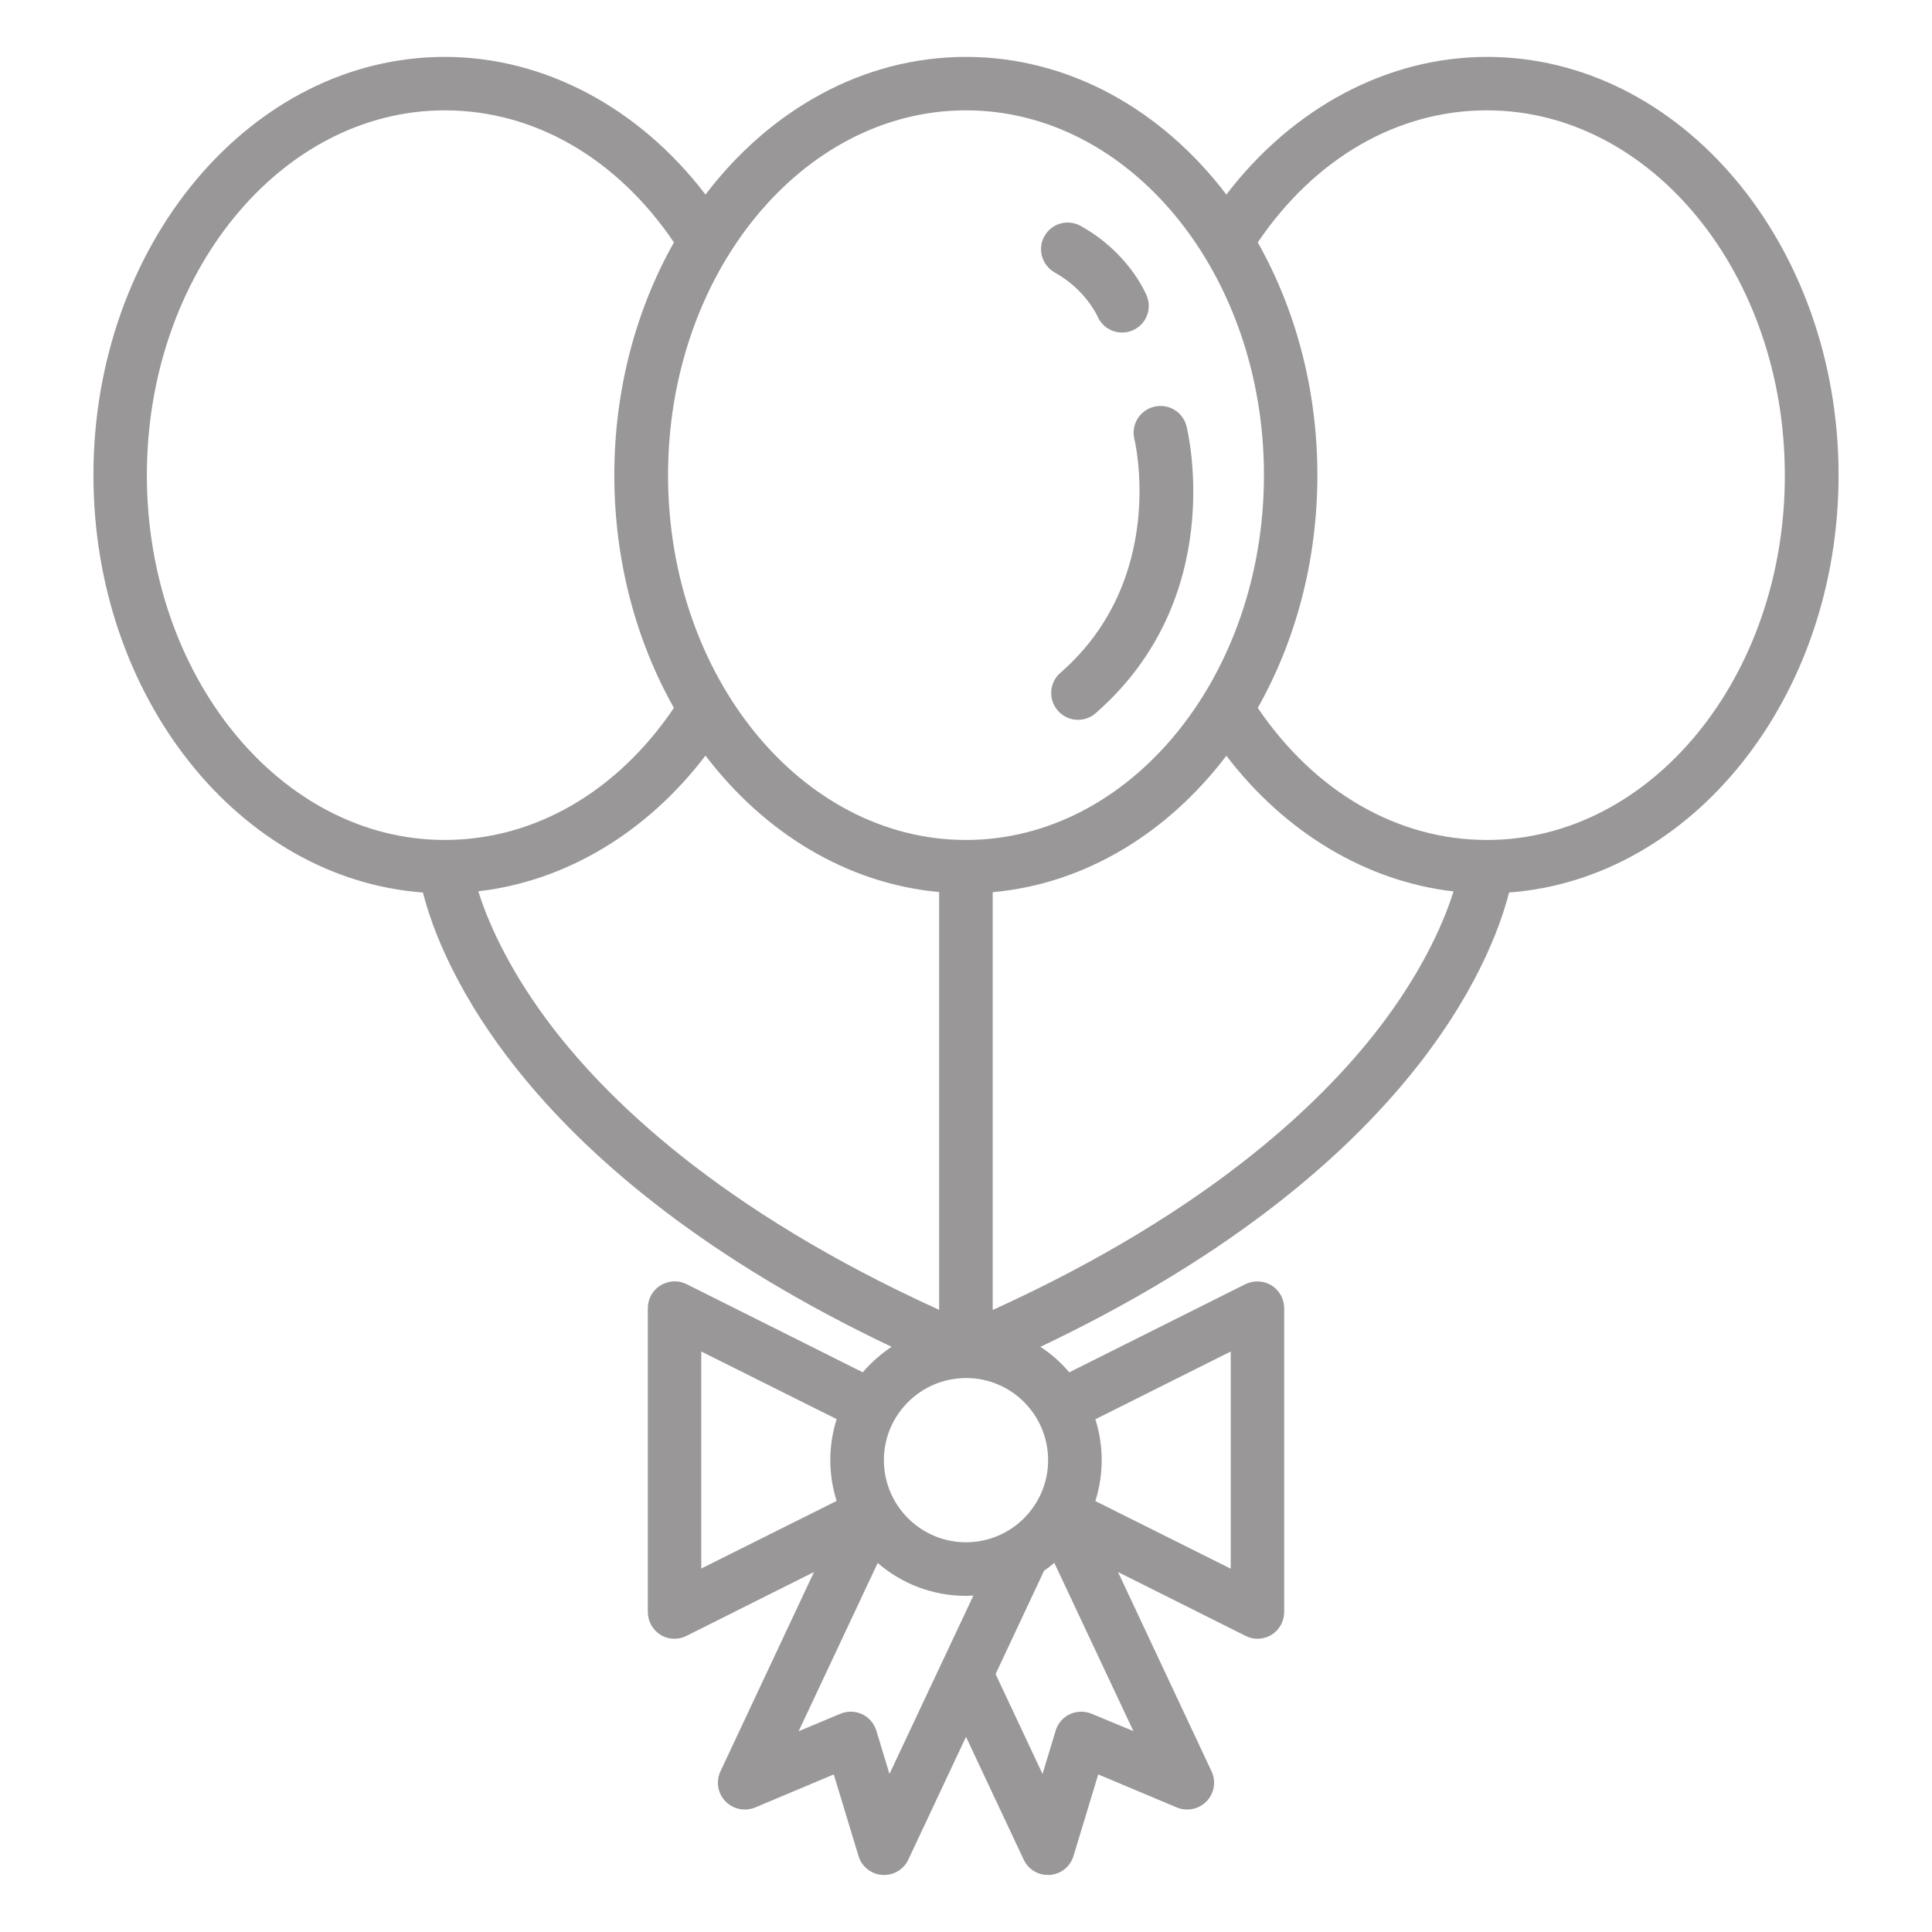 <?xml version="1.0" encoding="utf-8"?>
<!-- Generator: Adobe Illustrator 26.0.3, SVG Export Plug-In . SVG Version: 6.00 Build 0)  -->
<svg version="1.0" id="OUTLINE" xmlns="http://www.w3.org/2000/svg" xmlns:xlink="http://www.w3.org/1999/xlink" x="0px" y="0px"
	 viewBox="0 0 128 128" style="enable-background:new 0 0 128 128;" xml:space="preserve">
<style type="text/css">
	.st0{fill:#999797;}
</style>
<g>
	<path class="st0" d="M121.81,31.48c0-15.28-10.45-27.71-23.29-27.71c-6.59,0-12.88,3.37-17.27,9.12C76.99,7.29,70.84,3.77,64,3.77
		c-6.84,0-12.99,3.52-17.26,9.12c-4.39-5.75-10.68-9.12-17.27-9.12C16.63,3.77,6.19,16.2,6.19,31.48c0,14.7,9.67,26.75,21.83,27.65
		c1.16,4.57,6.63,18.49,31.05,30.1c-0.71,0.47-1.35,1.04-1.91,1.69l-11.67-5.84c-0.55-0.28-1.2-0.24-1.73,0.08
		c-0.52,0.32-0.84,0.89-0.84,1.51v20.13c0,0.61,0.32,1.19,0.84,1.51c0.28,0.18,0.61,0.26,0.93,0.26c0.27,0,0.54-0.06,0.79-0.19
		l8.45-4.23l-6.2,13.21c-0.31,0.66-0.18,1.45,0.33,1.98c0.51,0.53,1.29,0.69,1.97,0.41l5.21-2.19l1.64,5.41
		c0.21,0.7,0.84,1.2,1.57,1.25c0.04,0,0.09,0,0.13,0c0.68,0,1.31-0.39,1.6-1.02l3.82-8.13l3.82,8.13c0.29,0.63,0.92,1.02,1.6,1.02
		c0.04,0,0.09,0,0.13,0c0.73-0.05,1.36-0.55,1.57-1.25l1.64-5.41l5.21,2.19c0.68,0.28,1.46,0.12,1.97-0.41
		c0.51-0.53,0.64-1.32,0.33-1.98l-6.2-13.21l8.45,4.23c0.25,0.13,0.52,0.19,0.79,0.19c0.32,0,0.65-0.09,0.93-0.26
		c0.52-0.32,0.84-0.89,0.84-1.51V86.67c0-0.61-0.32-1.19-0.84-1.51c-0.52-0.32-1.18-0.35-1.73-0.08l-11.67,5.84
		c-0.55-0.65-1.19-1.22-1.91-1.69c24.41-11.6,29.88-25.52,31.05-30.1C112.15,58.23,121.81,46.18,121.81,31.48z M64,7.31
		c10.89,0,19.74,10.84,19.74,24.17c0,13.33-8.86,24.17-19.74,24.17c-10.89,0-19.74-10.84-19.74-24.17
		C44.26,18.16,53.11,7.31,64,7.31z M69.44,96.74c0,3-2.44,5.44-5.44,5.44c-3,0-5.44-2.44-5.44-5.44c0-3,2.44-5.44,5.44-5.44
		C67,91.29,69.44,93.73,69.44,96.74z M9.73,31.48c0-13.33,8.86-24.17,19.74-24.17c5.93,0,11.41,3.18,15.18,8.75
		c-2.49,4.41-3.95,9.72-3.95,15.42c0,5.7,1.46,11.01,3.95,15.42c-3.77,5.57-9.25,8.75-15.19,8.75C18.59,55.65,9.73,44.81,9.73,31.48
		z M36.17,67.49c-2.66-3.61-3.91-6.62-4.48-8.44c5.77-0.66,11.16-3.88,15.05-8.99c3.89,5.11,9.36,8.48,15.48,9.04v27.68
		C47.63,80.15,40.01,72.7,36.17,67.49z M46.46,89.54l8.97,4.48c-0.27,0.86-0.42,1.77-0.42,2.71c0,0.95,0.15,1.86,0.42,2.71
		l-8.97,4.48V89.54z M58.93,117.53l-0.87-2.87c-0.15-0.48-0.49-0.88-0.94-1.09c-0.45-0.21-0.98-0.22-1.44-0.03l-2.77,1.16
		l5.24-11.15c1.57,1.36,3.62,2.18,5.85,2.18c0.17,0,0.33-0.02,0.49-0.02L58.93,117.53z M72.32,113.54
		c-0.46-0.19-0.99-0.18-1.44,0.03c-0.45,0.21-0.8,0.61-0.94,1.09l-0.87,2.87l-3.11-6.62l3.21-6.84c0.24-0.17,0.46-0.34,0.68-0.53
		l5.24,11.15L72.32,113.54z M81.54,89.54v14.39l-8.97-4.48c0.27-0.86,0.42-1.77,0.42-2.71c0-0.95-0.15-1.86-0.42-2.71L81.54,89.54z
		 M65.77,86.79V59.11c6.12-0.55,11.59-3.92,15.48-9.04c3.89,5.1,9.28,8.32,15.05,8.99c-0.57,1.81-1.82,4.83-4.48,8.44
		C87.99,72.7,80.37,80.15,65.77,86.79z M98.52,55.65c-5.93,0-11.41-3.18-15.19-8.75c2.49-4.41,3.95-9.72,3.95-15.42
		c0-5.7-1.46-11.01-3.95-15.42c3.77-5.57,9.25-8.75,15.18-8.75c10.89,0,19.74,10.84,19.74,24.17
		C118.27,44.81,109.41,55.65,98.52,55.65z"/>
	<path class="st0" d="M75.16,29.1c0.02,0.09,2.22,9.26-4.91,15.48c-0.74,0.64-0.81,1.76-0.17,2.5c0.35,0.4,0.84,0.61,1.34,0.61
		c0.41,0,0.83-0.14,1.17-0.44c8.74-7.63,6.13-18.55,6.02-19.01c-0.24-0.95-1.2-1.53-2.15-1.29C75.5,27.18,74.92,28.15,75.16,29.1z"
		/>
	<path class="st0" d="M69.89,18.06c2.01,1.12,2.79,2.83,2.82,2.89c0.29,0.68,0.94,1.08,1.63,1.08c0.23,0,0.45-0.04,0.67-0.13
		c0.91-0.37,1.34-1.41,0.96-2.31c-0.12-0.29-1.26-2.89-4.37-4.62c-0.86-0.48-1.94-0.17-2.41,0.69
		C68.72,16.5,69.03,17.58,69.89,18.06z"/>
</g>
</svg>
